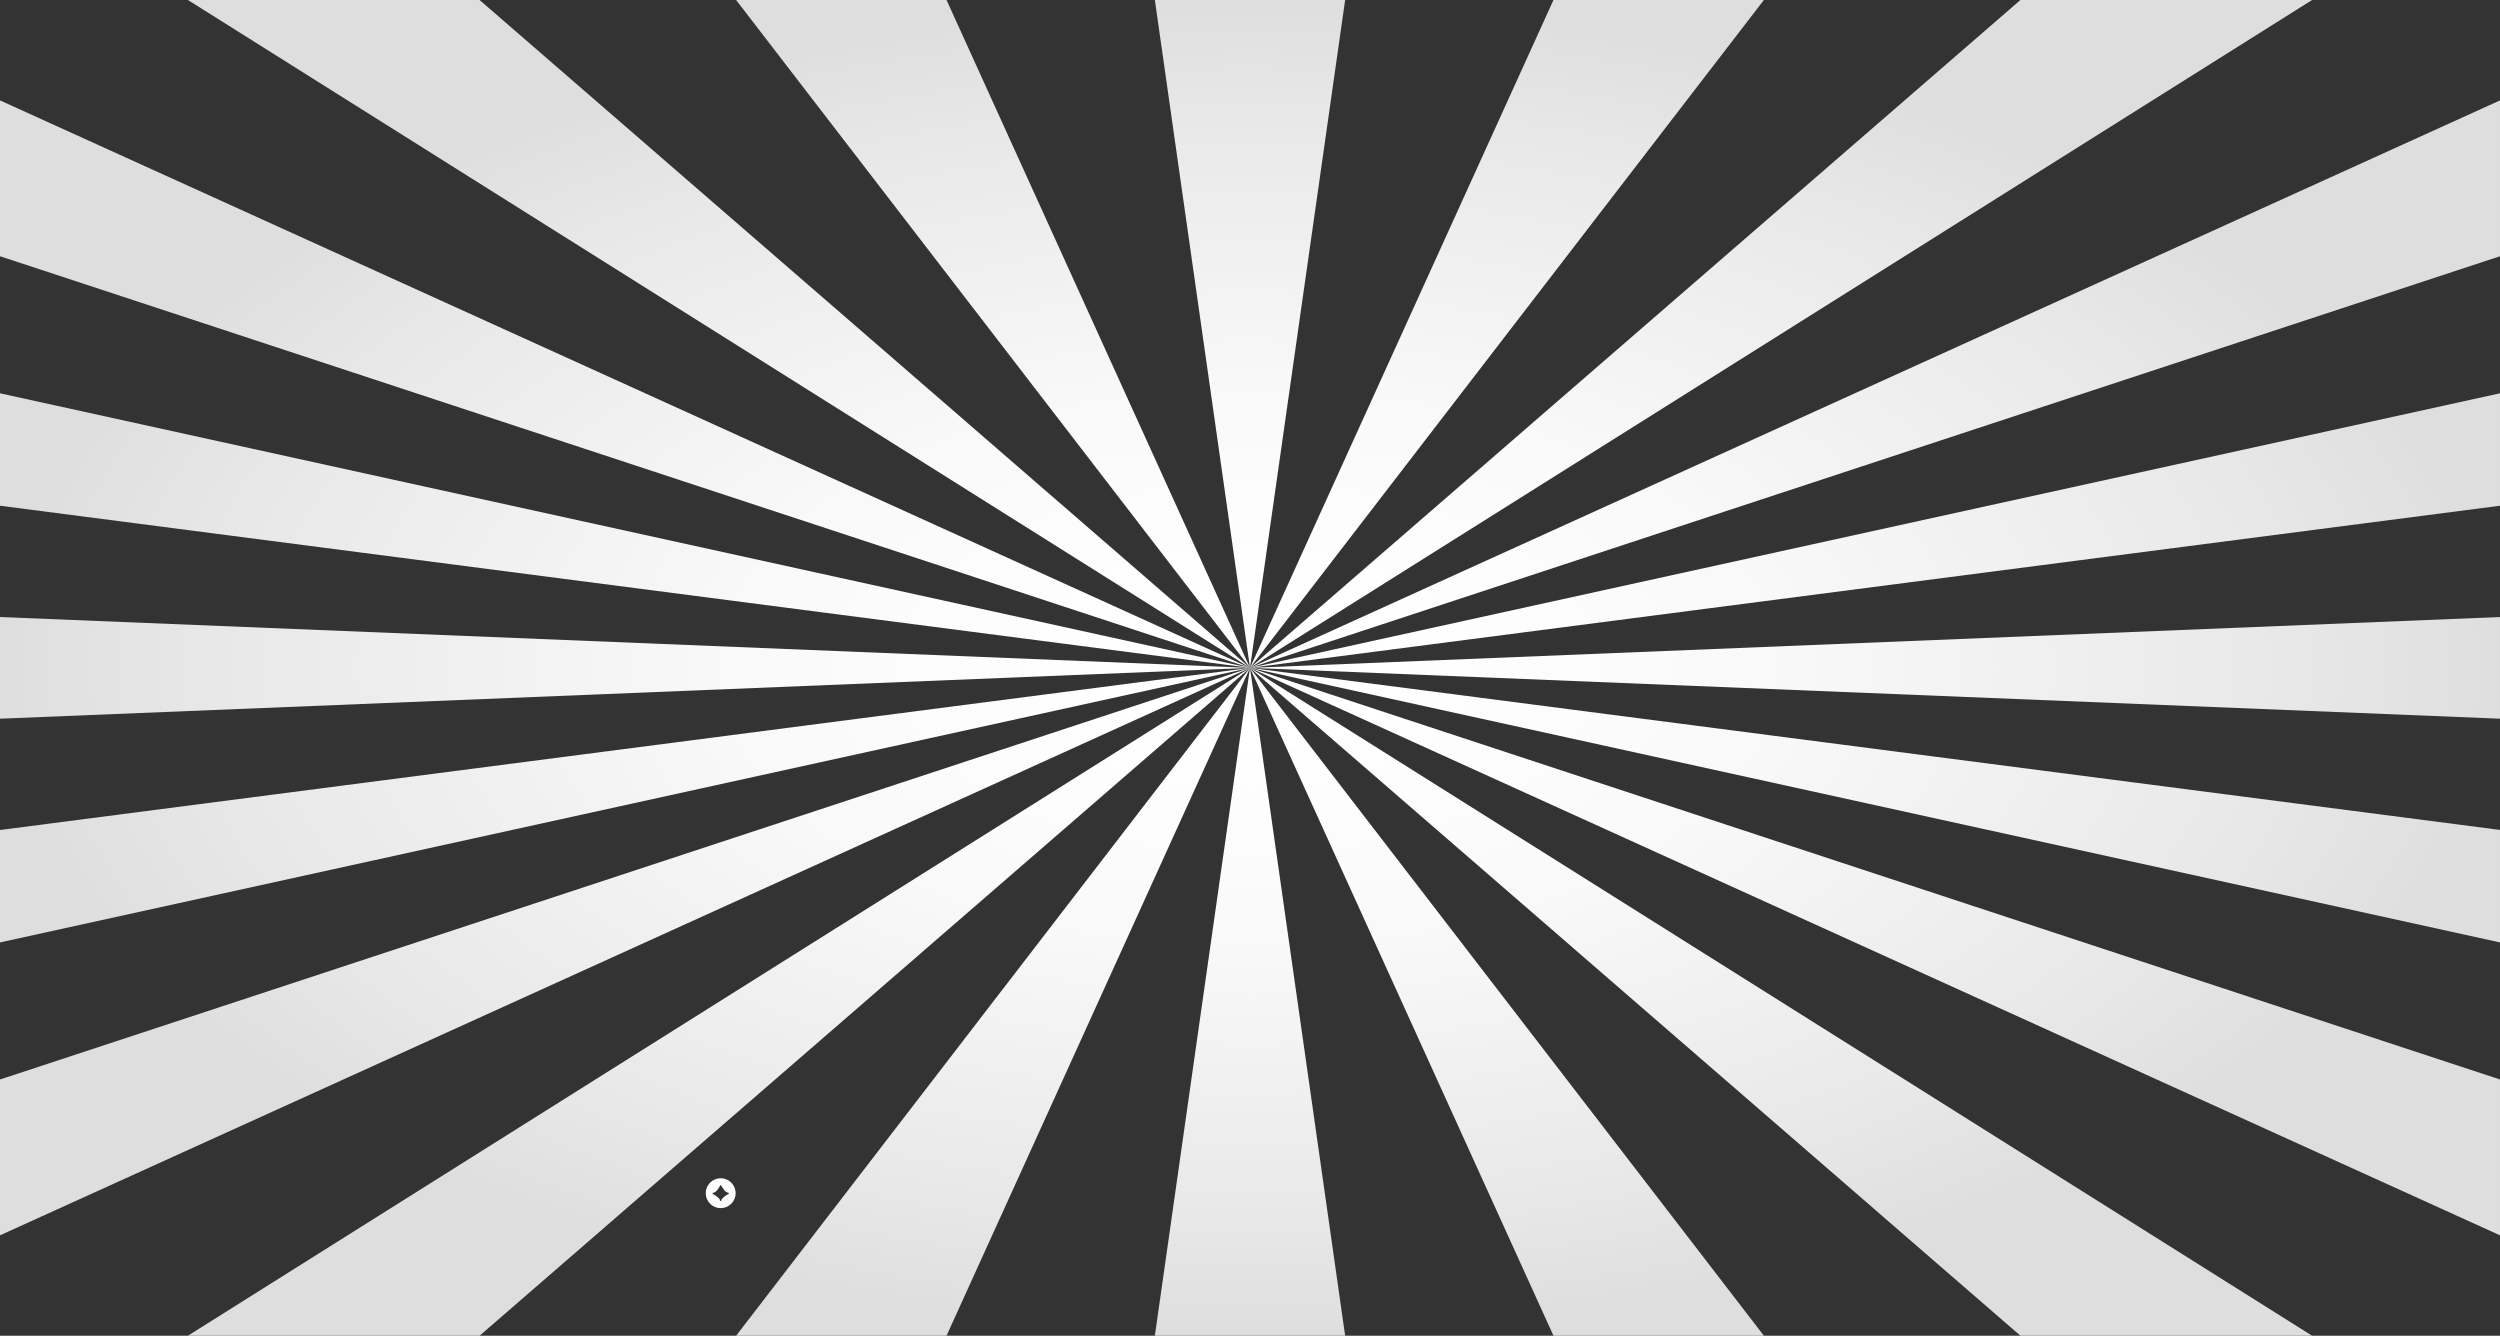 <svg width="1254" height="670" viewBox="0 0 1254 670" fill="none" xmlns="http://www.w3.org/2000/svg">
<rect x="0" y="0" width="1254" height="670" fill="#333333" stroke="none"/>
<g clip-path="url(#clip0_113_7250)">
<path style="mix-blend-mode:color-burn" d="M240.559 670L627 335L94.259 670H240.559ZM474.778 670L627 335L369.233 670H474.778ZM0 619.638L627 335L0 541.472V619.638ZM0 472.722L627 335L0 416.331V472.722ZM1254 416.293L627 335L1254 472.722V416.293ZM674.722 670L627 335L579.278 670H674.722ZM0 360.497L627 335L0 309.503V360.497ZM1254 541.472L627 335L1254 619.638V541.472ZM1159.74 670L627 335L1013.44 670H1159.74ZM884.767 670L627 335L779.222 670H884.767ZM1254 50.362L627 335L1254 128.528V50.362ZM1013.44 0L627 335L1159.74 0H1013.44ZM1254 309.503L627 335L1254 360.497V309.503ZM779.222 0L627 335L884.767 0H779.222ZM1254 197.278L627 335L1254 253.669V197.278ZM369.233 0L627 335L474.778 0H369.233ZM94.259 0L627 335L240.559 0H94.259ZM579.278 0L627 335L674.722 0H579.278ZM0 128.528L627 335L0 50.362V128.528ZM0 253.669L627 335L0 197.278V253.669Z" fill="url(#paint0_radial_113_7250)"/>
<path fill-rule="evenodd" clip-rule="evenodd" d="M356.197 593.197C357.603 591.79 359.511 591 361.5 591L361.5 591C363.489 591.002 365.395 591.793 366.801 593.199C368.207 594.605 368.998 596.512 369 598.5C369.001 600.489 368.21 602.397 366.803 603.803C365.397 605.21 363.49 606 361.5 606C359.511 606 357.603 605.21 356.197 603.803C354.79 602.397 354 600.489 354 598.5C354 596.51 354.79 594.603 356.197 593.197ZM361.806 594.674C362.28 595.666 363.824 598.241 365.261 598.241C365.416 598.241 365.551 598.346 365.589 598.496C365.627 598.647 365.559 598.804 365.422 598.878C364.037 599.627 361.839 601.16 361.839 602.084C361.839 602.086 361.839 602.087 361.838 602.089C361.838 602.091 361.837 602.093 361.837 602.095C361.837 602.098 361.838 602.102 361.838 602.105C361.839 602.109 361.839 602.113 361.839 602.116C361.839 602.304 361.688 602.455 361.5 602.455C361.313 602.455 361.161 602.304 361.161 602.116C361.161 601.192 358.963 599.66 357.578 598.91C357.442 598.837 357.373 598.68 357.411 598.529C357.449 598.378 357.585 598.273 357.74 598.273C359.162 598.273 360.683 595.761 361.175 594.744C361.196 594.644 361.262 594.559 361.354 594.514C361.435 594.475 361.529 594.47 361.613 594.5C361.698 594.529 361.767 594.592 361.806 594.673V594.674Z" fill="white"/>
</g>
<defs>
<radialGradient id="paint0_radial_113_7250" cx="0" cy="0" r="1" gradientUnits="userSpaceOnUse" gradientTransform="translate(627 335) scale(627 335)">
<stop offset="0.1" stop-color="white"/>
<stop offset="0.41" stop-color="#F9F9F9"/>
<stop offset="0.82" stop-color="#E8E8E8"/>
<stop offset="1" stop-color="#DEDEDE"/>
</radialGradient>
<clipPath id="clip0_113_7250">
<rect width="1254" height="670" rx="50" fill="white"/>
</clipPath>
</defs>
</svg>
